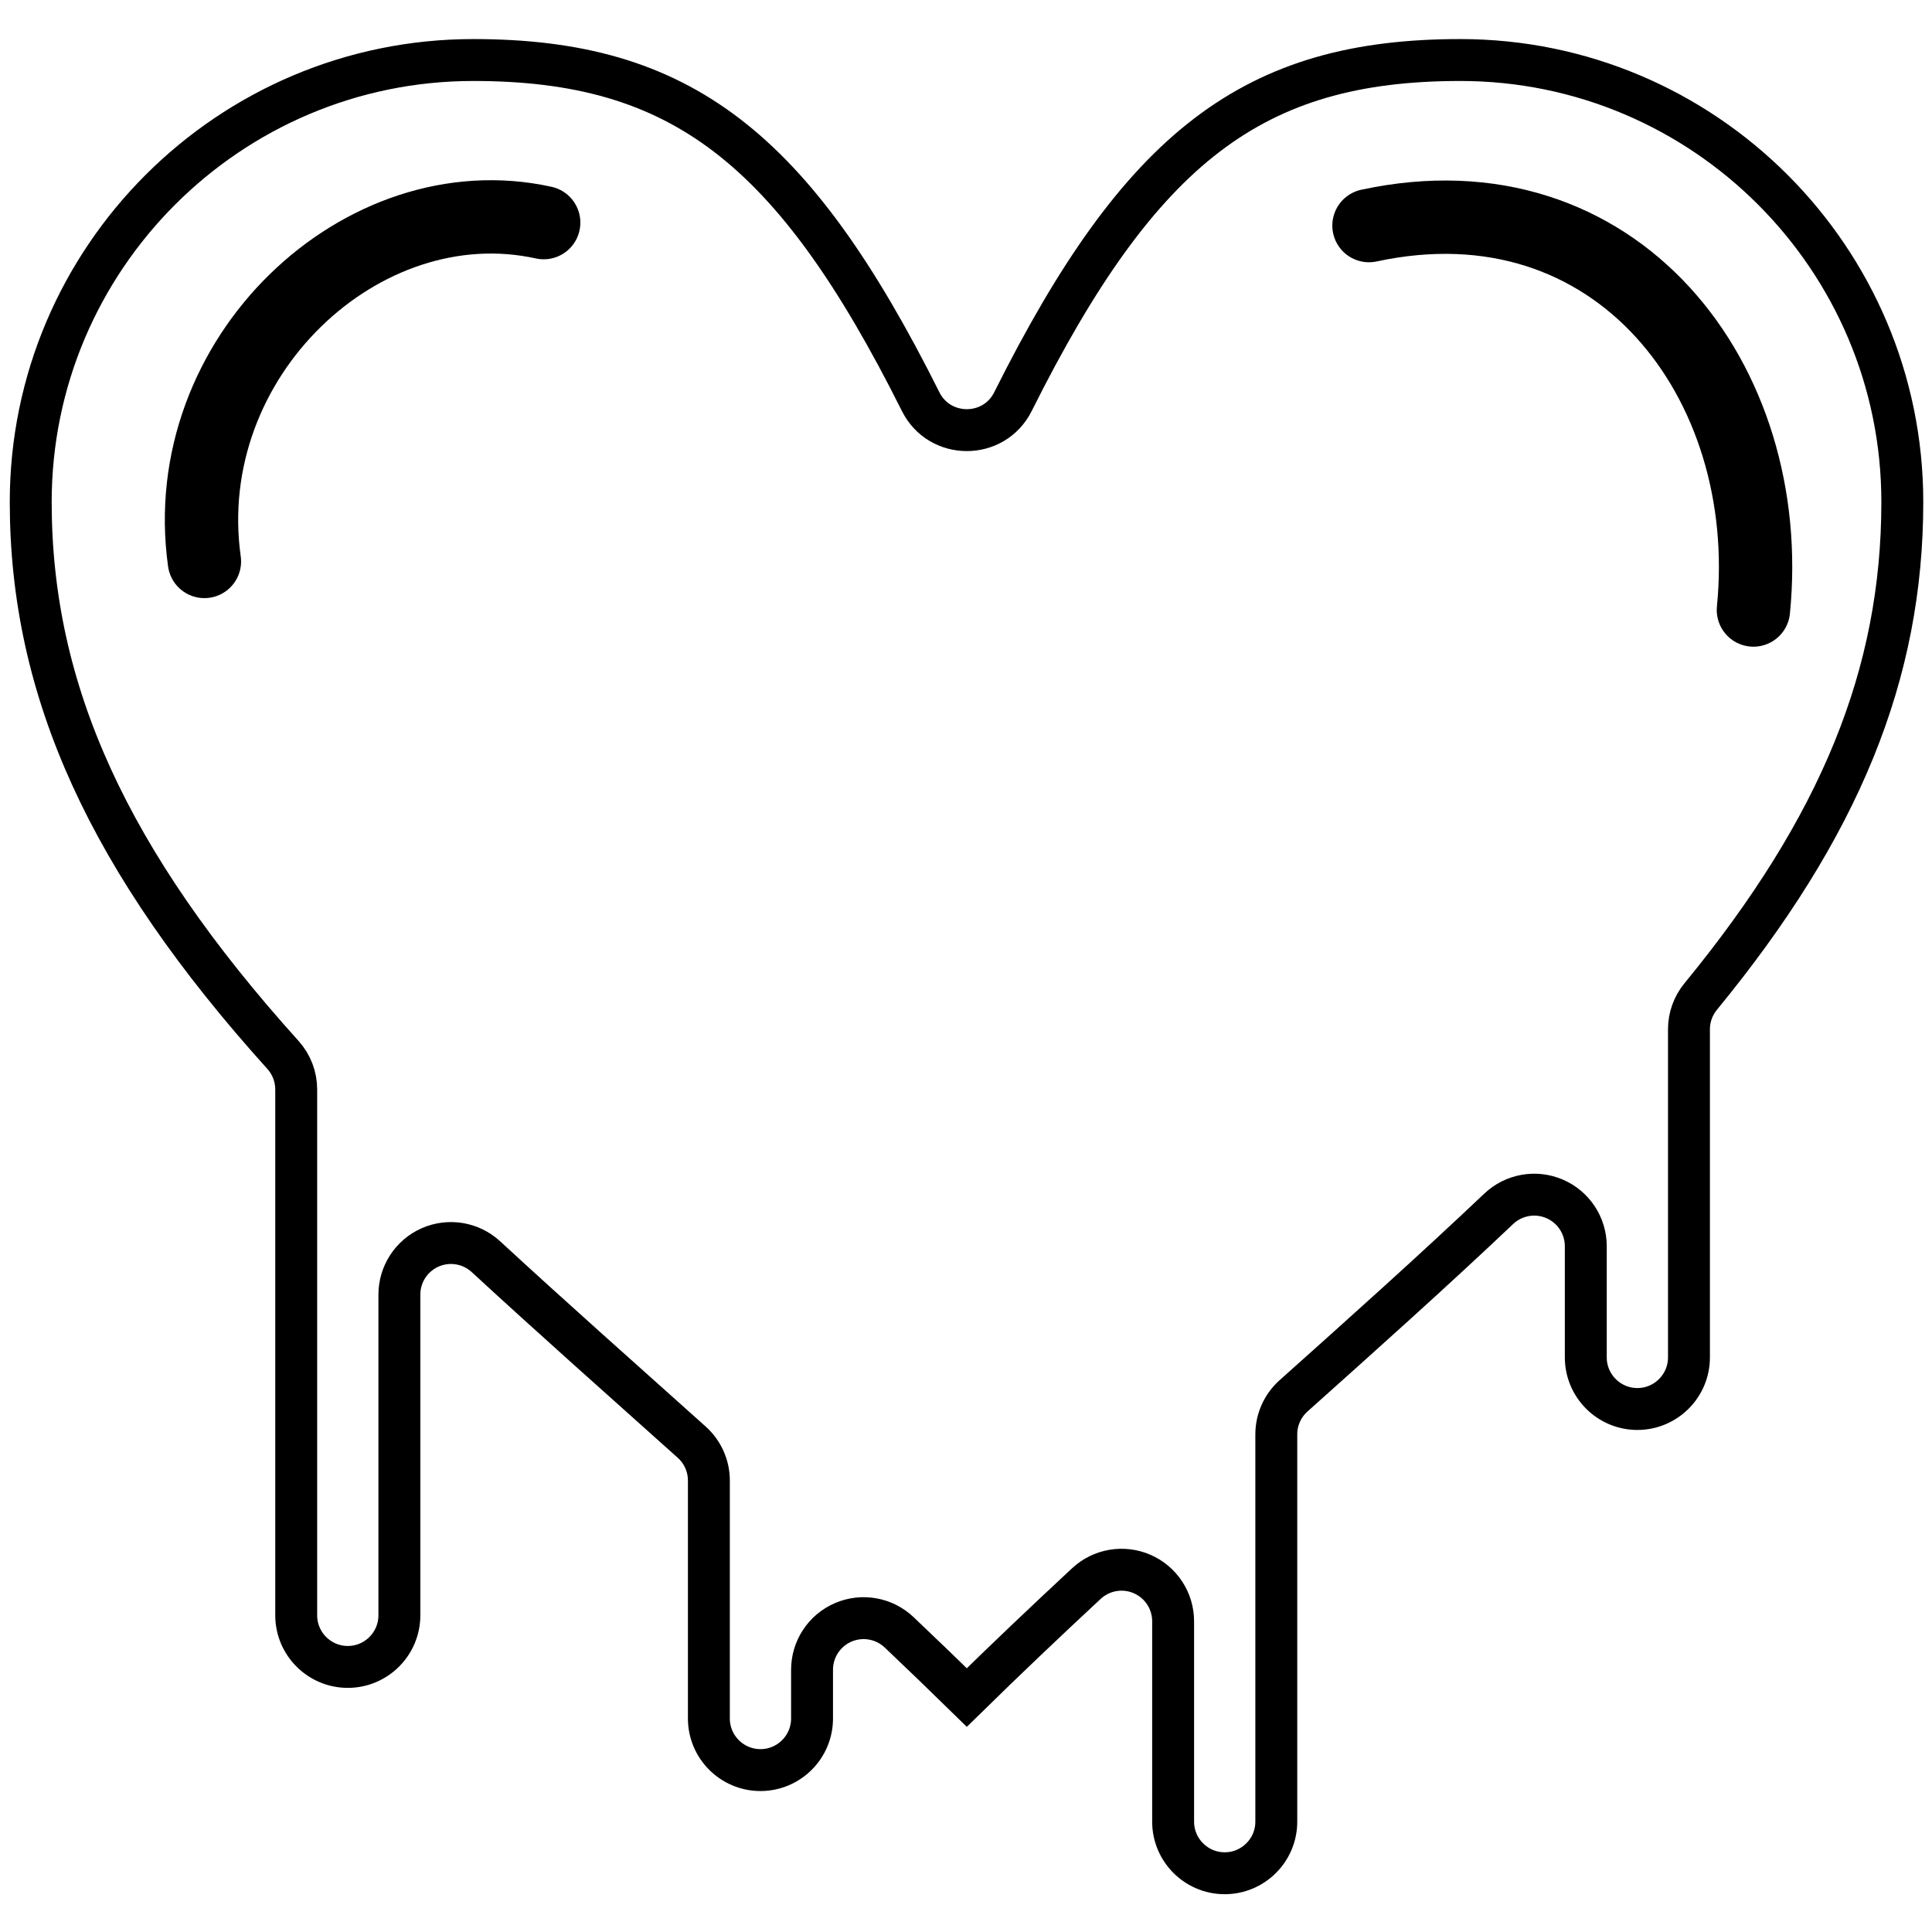 <?xml version="1.0" encoding="UTF-8"?>
<svg width="512" height="512" enable-background="new 0 0 520 520" version="1.1" viewBox="0 0 512 512" xmlns="http://www.w3.org/2000/svg">
 <g id="_x31_10-Bleeding_Heart_x2C__Crazy_Love_x2C__Emotions">
  <g transform="matrix(1.367 0 0 1.367 -99.207 -159.73)" fill="none" stroke="#000">
   <path d="m337.97 160.58c48.006-10.339 78.946 30.204 74.526 74.526" stroke-linecap="round" stroke-width="14.219"/>
   <path d="m112.2 225.69c-5.538-39.542 30.613-73.439 65.773-65.686" stroke-linecap="round" stroke-width="14.219"/>
   <path d="m400 316.38v63.619c0 5.514-4.486 10-10 10s-10-4.486-10-10v-21.551c0-3.996-2.379-7.609-6.051-9.188-3.672-1.577-7.931-0.817-10.83 1.932-12.709 12.052-26.474 24.363-39.786 36.269-2.12 1.897-3.333 4.608-3.333 7.454v75.084c0 5.514-4.486 10-10 10s-10-4.486-10-10v-38.84c0-3.979-2.358-7.578-6.005-9.167-3.653-1.594-7.896-0.859-10.803 1.842-8.342 7.754-15.992 15.042-23.189 22.096-4.18-4.096-8.521-8.277-13.121-12.641-2.9-2.749-7.159-3.511-10.831-1.932-3.672 1.578-6.051 5.19-6.051 9.188v9.454c0 5.514-4.486 10-10 10s-10-4.486-10-10v-46.126c0-2.843-1.209-5.551-3.327-7.447-13.972-12.522-27.218-24.261-39.893-35.955-2.919-2.693-7.156-3.402-10.792-1.811-3.638 1.594-5.988 5.188-5.988 9.16v62.179c0 5.514-4.486 10-10 10s-10-4.486-10-10v-101.95c0-2.474-0.917-4.859-2.574-6.697-33.815-37.498-48.895-70.558-48.895-107.19 0-47.244 38.486-85.68 85.791-85.68 40.089 0 61.976 16.713 86.736 66.232 3.677 7.354 14.206 7.363 17.889 0 24.76-49.52 46.646-66.232 86.736-66.232 47.244 0 85.68 38.436 85.68 85.68 0 33.371-12.057 62.942-39.093 95.881-1.467 1.789-2.27 4.031-2.27 6.345z" stroke-width="8.125"/>
  </g>
 </g>
</svg>
